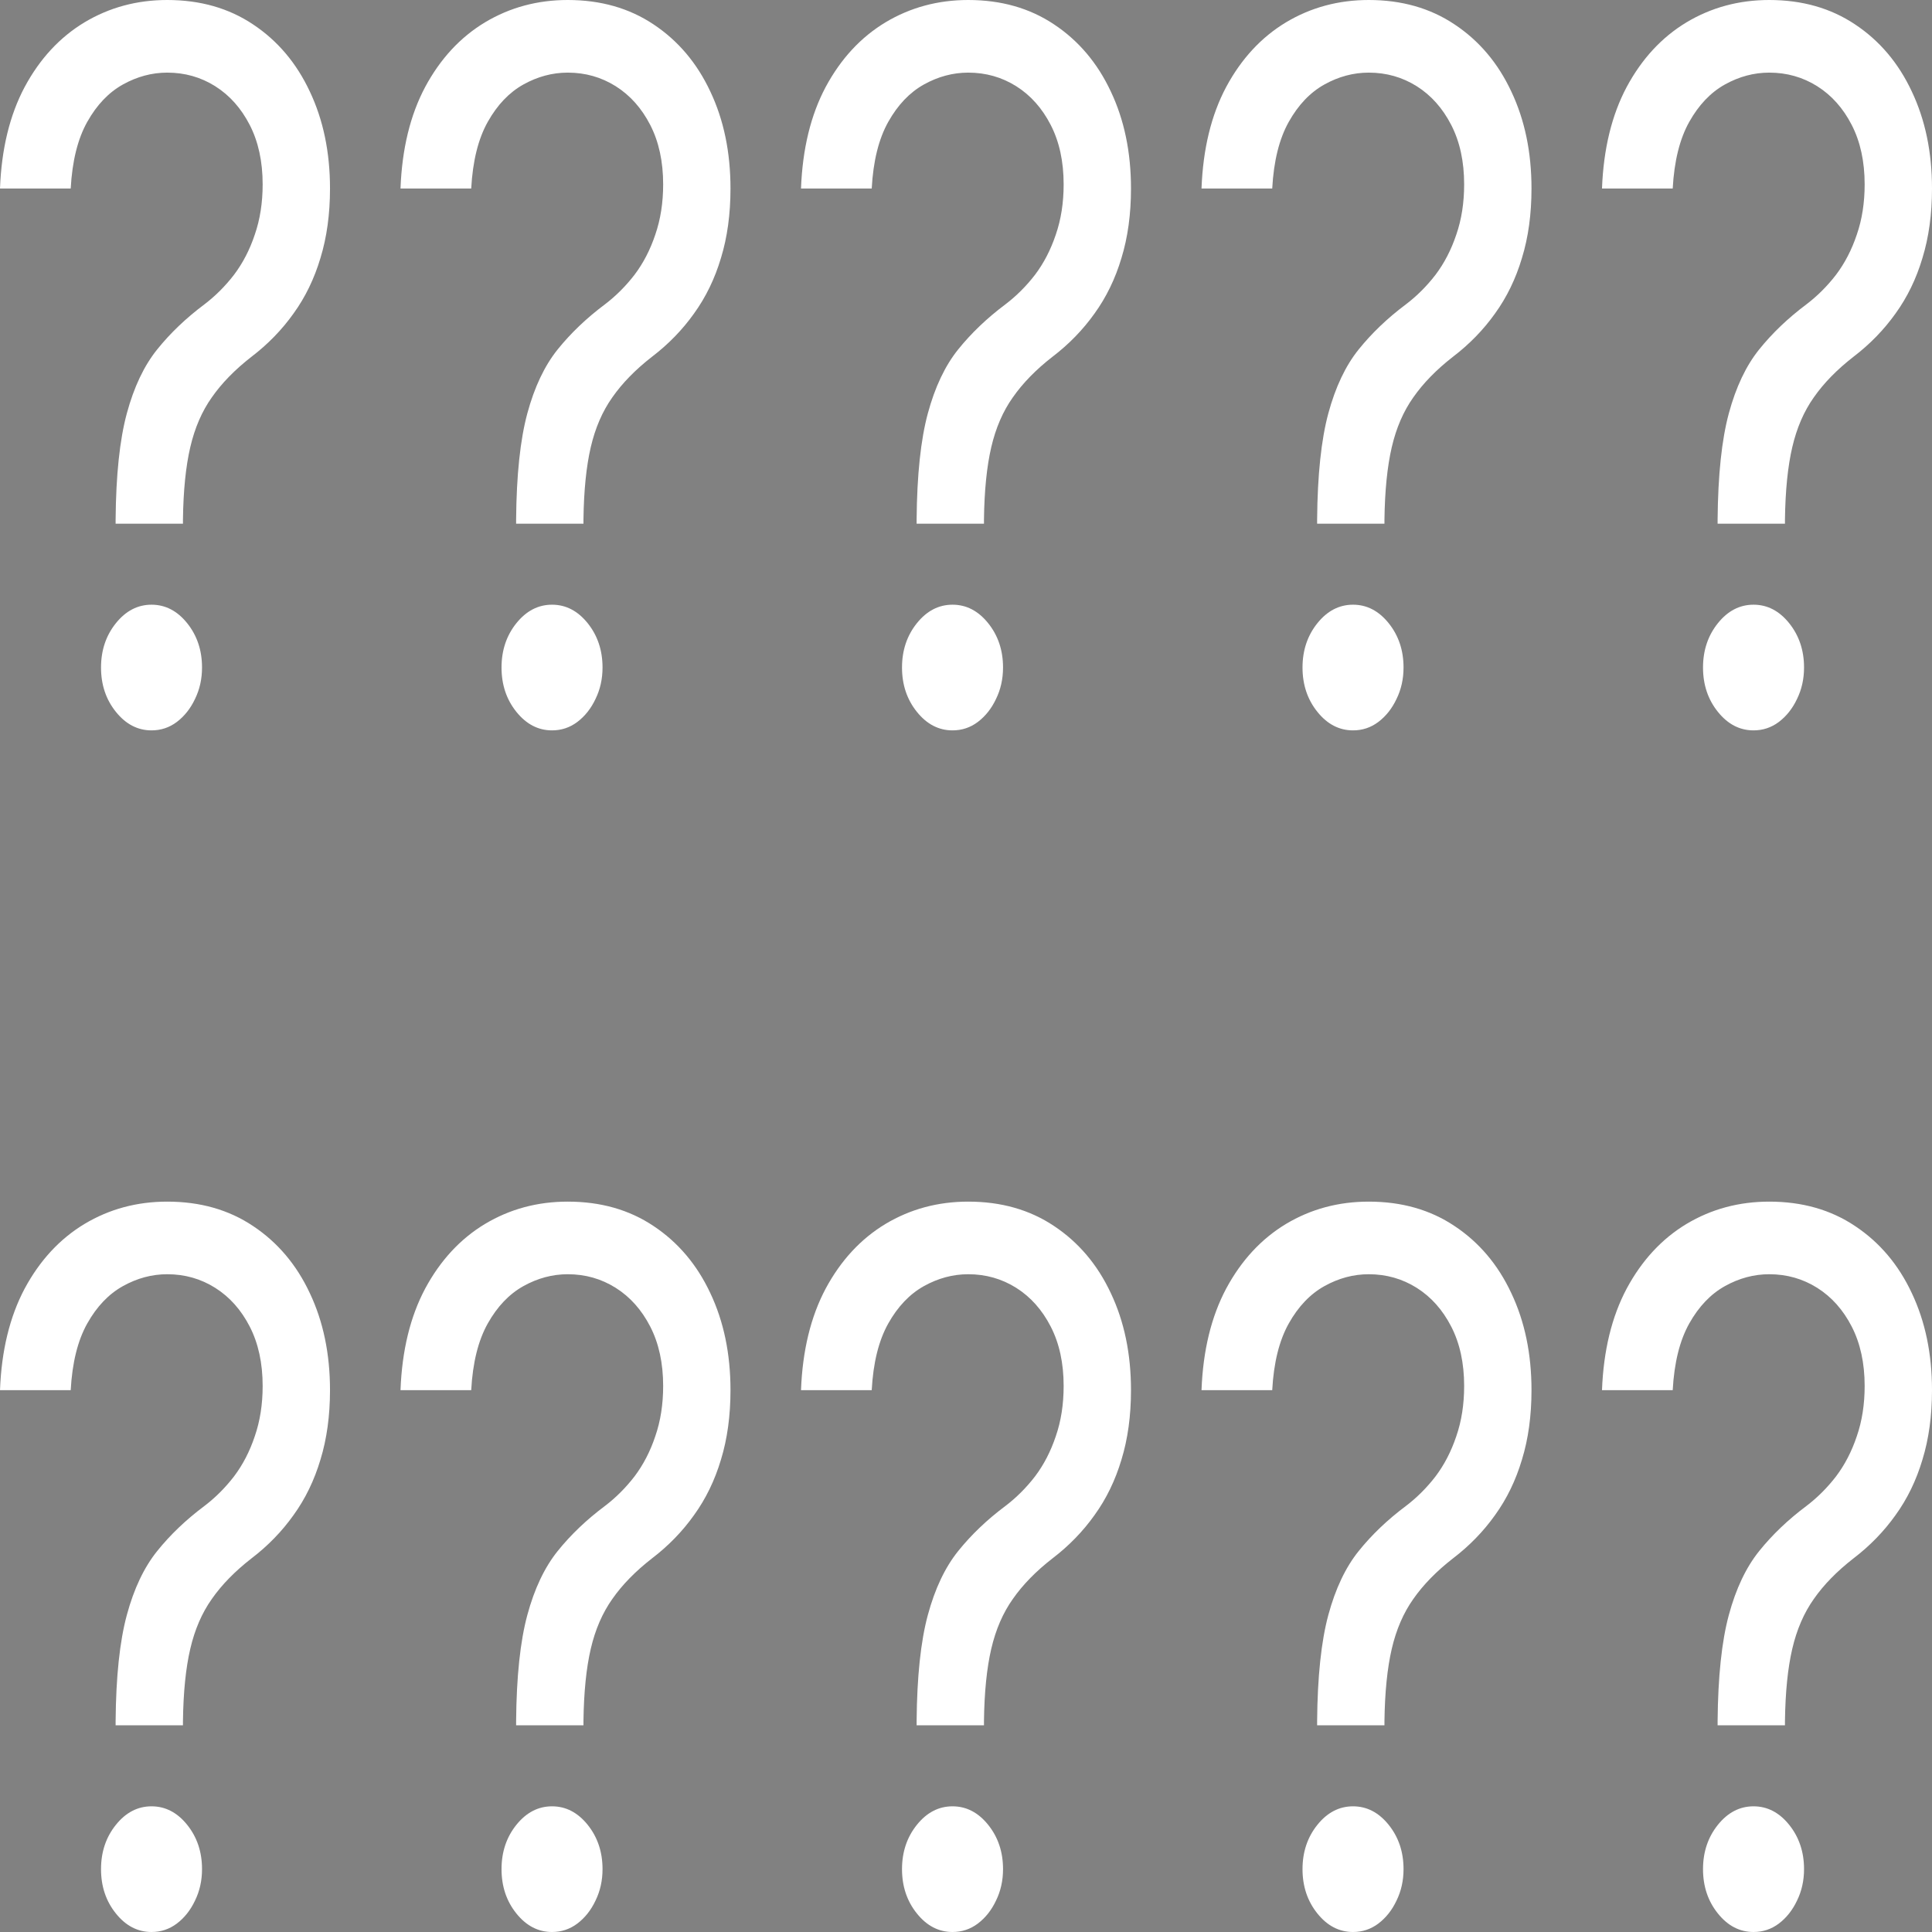 <svg width="100" height="100" viewBox="0 0 100 100" fill="none" xmlns="http://www.w3.org/2000/svg">
    <rect width="100" height="100" fill="#818181" />
    <path d="M5.984 27.106V26.889C6.003 24.588 6.197 22.757 6.565 21.396C6.933 20.035 7.456 18.932 8.134 18.089C8.811 17.246 9.625 16.469 10.574 15.758C11.145 15.324 11.658 14.812 12.113 14.222C12.568 13.619 12.927 12.927 13.188 12.144C13.459 11.361 13.595 10.493 13.595 9.541C13.595 8.361 13.372 7.337 12.927 6.469C12.481 5.602 11.886 4.933 11.14 4.463C10.395 3.994 9.567 3.759 8.656 3.759C7.862 3.759 7.098 3.964 6.362 4.373C5.626 4.783 5.011 5.427 4.517 6.307C4.023 7.186 3.738 8.337 3.66 9.758H0C0.077 7.71 0.504 5.957 1.278 4.5C2.062 3.042 3.094 1.928 4.372 1.157C5.66 0.386 7.088 0 8.656 0C10.361 0 11.842 0.422 13.101 1.265C14.369 2.108 15.347 3.265 16.035 4.735C16.732 6.204 17.081 7.879 17.081 9.758C17.081 11.083 16.916 12.282 16.587 13.354C16.267 14.427 15.803 15.384 15.192 16.228C14.592 17.071 13.866 17.818 13.014 18.468C12.162 19.131 11.479 19.83 10.966 20.565C10.453 21.287 10.08 22.149 9.848 23.149C9.615 24.149 9.489 25.396 9.47 26.889V27.106H5.984ZM7.843 37.804C7.127 37.804 6.512 37.485 5.999 36.846C5.485 36.208 5.229 35.443 5.229 34.551C5.229 33.66 5.485 32.895 5.999 32.256C6.512 31.618 7.127 31.299 7.843 31.299C8.56 31.299 9.175 31.618 9.688 32.256C10.201 32.895 10.457 33.66 10.457 34.551C10.457 35.142 10.336 35.684 10.094 36.178C9.862 36.672 9.547 37.069 9.15 37.37C8.763 37.66 8.327 37.804 7.843 37.804Z" fill="white" />
    <path d="M26.714 27.106V26.889C26.733 24.588 26.927 22.757 27.295 21.396C27.663 20.035 28.186 18.932 28.863 18.089C29.541 17.246 30.355 16.469 31.304 15.758C31.875 15.324 32.388 14.812 32.843 14.222C33.298 13.619 33.657 12.927 33.918 12.144C34.189 11.361 34.325 10.493 34.325 9.541C34.325 8.361 34.102 7.337 33.657 6.469C33.211 5.602 32.616 4.933 31.87 4.463C31.124 3.994 30.297 3.759 29.386 3.759C28.592 3.759 27.827 3.964 27.091 4.373C26.356 4.783 25.741 5.427 25.247 6.307C24.753 7.186 24.467 8.337 24.39 9.758H20.73C20.807 7.71 21.233 5.957 22.008 4.5C22.792 3.042 23.823 1.928 25.102 1.157C26.39 0.386 27.818 0 29.386 0C31.09 0 32.572 0.422 33.831 1.265C35.099 2.108 36.077 3.265 36.765 4.735C37.462 6.204 37.81 7.879 37.81 9.758C37.81 11.083 37.646 12.282 37.317 13.354C36.997 14.427 36.532 15.384 35.922 16.228C35.322 17.071 34.596 17.818 33.744 18.468C32.892 19.131 32.209 19.83 31.696 20.565C31.183 21.287 30.81 22.149 30.577 23.149C30.345 24.149 30.219 25.396 30.2 26.889V27.106H26.714ZM28.573 37.804C27.857 37.804 27.242 37.485 26.728 36.846C26.215 36.208 25.959 35.443 25.959 34.551C25.959 33.66 26.215 32.895 26.728 32.256C27.242 31.618 27.857 31.299 28.573 31.299C29.29 31.299 29.904 31.618 30.418 32.256C30.931 32.895 31.187 33.66 31.187 34.551C31.187 35.142 31.066 35.684 30.824 36.178C30.592 36.672 30.277 37.069 29.88 37.37C29.493 37.66 29.057 37.804 28.573 37.804Z" fill="white" />
    <path d="M47.444 27.106V26.889C47.463 24.588 47.657 22.757 48.025 21.396C48.393 20.035 48.916 18.932 49.593 18.089C50.271 17.246 51.084 16.469 52.033 15.758C52.605 15.324 53.118 14.812 53.573 14.222C54.028 13.619 54.386 12.927 54.648 12.144C54.919 11.361 55.054 10.493 55.054 9.541C55.054 8.361 54.832 7.337 54.386 6.469C53.941 5.602 53.345 4.933 52.6 4.463C51.854 3.994 51.026 3.759 50.116 3.759C49.322 3.759 48.557 3.964 47.821 4.373C47.086 4.783 46.471 5.427 45.977 6.307C45.483 7.186 45.197 8.337 45.12 9.758H41.46C41.537 7.71 41.963 5.957 42.738 4.5C43.522 3.042 44.553 1.928 45.831 1.157C47.119 0.386 48.548 0 50.116 0C51.82 0 53.302 0.422 54.561 1.265C55.829 2.108 56.807 3.265 57.495 4.735C58.192 6.204 58.54 7.879 58.54 9.758C58.54 11.083 58.376 12.282 58.047 13.354C57.727 14.427 57.262 15.384 56.652 16.228C56.052 17.071 55.326 17.818 54.474 18.468C53.621 19.131 52.939 19.83 52.426 20.565C51.912 21.287 51.54 22.149 51.307 23.149C51.075 24.149 50.949 25.396 50.93 26.889V27.106H47.444ZM49.303 37.804C48.586 37.804 47.971 37.485 47.458 36.846C46.945 36.208 46.688 35.443 46.688 34.551C46.688 33.66 46.945 32.895 47.458 32.256C47.971 31.618 48.586 31.299 49.303 31.299C50.019 31.299 50.634 31.618 51.147 32.256C51.661 32.895 51.917 33.66 51.917 34.551C51.917 35.142 51.796 35.684 51.554 36.178C51.322 36.672 51.007 37.069 50.61 37.37C50.223 37.66 49.787 37.804 49.303 37.804Z" fill="white" />
    <path d="M68.174 27.106V26.889C68.193 24.588 68.387 22.757 68.754 21.396C69.123 20.035 69.645 18.932 70.323 18.089C71.001 17.246 71.814 16.469 72.763 15.758C73.335 15.324 73.848 14.812 74.303 14.222C74.758 13.619 75.116 12.927 75.378 12.144C75.649 11.361 75.784 10.493 75.784 9.541C75.784 8.361 75.562 7.337 75.116 6.469C74.671 5.602 74.075 4.933 73.33 4.463C72.584 3.994 71.756 3.759 70.846 3.759C70.052 3.759 69.287 3.964 68.551 4.373C67.815 4.783 67.2 5.427 66.707 6.307C66.213 7.186 65.927 8.337 65.85 9.758H62.19C62.267 7.71 62.693 5.957 63.468 4.5C64.252 3.042 65.283 1.928 66.561 1.157C67.849 0.386 69.277 0 70.846 0C72.55 0 74.032 0.422 75.29 1.265C76.559 2.108 77.537 3.265 78.224 4.735C78.922 6.204 79.27 7.879 79.27 9.758C79.27 11.083 79.106 12.282 78.776 13.354C78.457 14.427 77.992 15.384 77.382 16.228C76.782 17.071 76.055 17.818 75.203 18.468C74.351 19.131 73.669 19.83 73.155 20.565C72.642 21.287 72.269 22.149 72.037 23.149C71.805 24.149 71.679 25.396 71.659 26.889V27.106H68.174ZM70.033 37.804C69.316 37.804 68.701 37.485 68.188 36.846C67.675 36.208 67.418 35.443 67.418 34.551C67.418 33.66 67.675 32.895 68.188 32.256C68.701 31.618 69.316 31.299 70.033 31.299C70.749 31.299 71.364 31.618 71.877 32.256C72.391 32.895 72.647 33.66 72.647 34.551C72.647 35.142 72.526 35.684 72.284 36.178C72.052 36.672 71.737 37.069 71.34 37.37C70.953 37.66 70.517 37.804 70.033 37.804Z" fill="white" />
    <path d="M88.903 27.106V26.889C88.923 24.588 89.116 22.757 89.484 21.396C89.852 20.035 90.375 18.932 91.053 18.089C91.731 17.246 92.544 16.469 93.493 15.758C94.064 15.324 94.578 14.812 95.033 14.222C95.488 13.619 95.846 12.927 96.108 12.144C96.379 11.361 96.514 10.493 96.514 9.541C96.514 8.361 96.291 7.337 95.846 6.469C95.401 5.602 94.805 4.933 94.06 4.463C93.314 3.994 92.486 3.759 91.576 3.759C90.782 3.759 90.017 3.964 89.281 4.373C88.545 4.783 87.93 5.427 87.436 6.307C86.943 7.186 86.657 8.337 86.579 9.758H82.919C82.997 7.71 83.423 5.957 84.198 4.5C84.982 3.042 86.013 1.928 87.291 1.157C88.579 0.386 90.007 0 91.576 0C93.28 0 94.762 0.422 96.02 1.265C97.289 2.108 98.267 3.265 98.954 4.735C99.651 6.204 100 7.879 100 9.758C100 11.083 99.835 12.282 99.506 13.354C99.187 14.427 98.722 15.384 98.112 16.228C97.511 17.071 96.785 17.818 95.933 18.468C95.081 19.131 94.398 19.83 93.885 20.565C93.372 21.287 92.999 22.149 92.767 23.149C92.534 24.149 92.409 25.396 92.389 26.889V27.106H88.903ZM90.763 37.804C90.046 37.804 89.431 37.485 88.918 36.846C88.405 36.208 88.148 35.443 88.148 34.551C88.148 33.66 88.405 32.895 88.918 32.256C89.431 31.618 90.046 31.299 90.763 31.299C91.479 31.299 92.094 31.618 92.607 32.256C93.12 32.895 93.377 33.66 93.377 34.551C93.377 35.142 93.256 35.684 93.014 36.178C92.781 36.672 92.467 37.069 92.07 37.37C91.682 37.66 91.247 37.804 90.763 37.804Z" fill="white" />
    <path d="M5.984 89.302V89.085C6.003 86.784 6.197 84.953 6.565 83.592C6.933 82.23 7.456 81.128 8.134 80.285C8.811 79.441 9.625 78.664 10.574 77.954C11.145 77.52 11.658 77.008 12.113 76.418C12.568 75.815 12.927 75.123 13.188 74.339C13.459 73.556 13.595 72.689 13.595 71.737C13.595 70.557 13.372 69.533 12.927 68.665C12.481 67.798 11.886 67.129 11.14 66.659C10.395 66.189 9.567 65.954 8.656 65.954C7.862 65.954 7.098 66.159 6.362 66.569C5.626 66.979 5.011 67.623 4.517 68.502C4.023 69.382 3.738 70.532 3.66 71.954H0C0.077 69.906 0.504 68.153 1.278 66.695C2.062 65.238 3.094 64.123 4.372 63.352C5.66 62.581 7.088 62.196 8.656 62.196C10.361 62.196 11.842 62.617 13.101 63.461C14.369 64.304 15.347 65.461 16.035 66.93C16.732 68.4 17.081 70.075 17.081 71.954C17.081 73.279 16.916 74.478 16.587 75.55C16.267 76.622 15.803 77.58 15.192 78.423C14.592 79.267 13.866 80.014 13.014 80.664C12.162 81.327 11.479 82.025 10.966 82.76C10.453 83.483 10.08 84.345 9.848 85.345C9.615 86.344 9.489 87.591 9.47 89.085V89.302H5.984ZM7.843 100C7.127 100 6.512 99.681 5.999 99.042C5.485 98.404 5.229 97.639 5.229 96.747C5.229 95.856 5.485 95.091 5.999 94.452C6.512 93.814 7.127 93.495 7.843 93.495C8.56 93.495 9.175 93.814 9.688 94.452C10.201 95.091 10.457 95.856 10.457 96.747C10.457 97.338 10.336 97.88 10.094 98.374C9.862 98.868 9.547 99.265 9.15 99.566C8.763 99.855 8.327 100 7.843 100Z" fill="white" />
    <path d="M26.714 89.302V89.085C26.733 86.784 26.927 84.953 27.295 83.592C27.663 82.23 28.186 81.128 28.863 80.285C29.541 79.441 30.355 78.664 31.304 77.954C31.875 77.52 32.388 77.008 32.843 76.418C33.298 75.815 33.657 75.123 33.918 74.339C34.189 73.556 34.325 72.689 34.325 71.737C34.325 70.557 34.102 69.533 33.657 68.665C33.211 67.798 32.616 67.129 31.87 66.659C31.124 66.189 30.297 65.954 29.386 65.954C28.592 65.954 27.827 66.159 27.091 66.569C26.356 66.979 25.741 67.623 25.247 68.502C24.753 69.382 24.467 70.532 24.39 71.954H20.73C20.807 69.906 21.233 68.153 22.008 66.695C22.792 65.238 23.823 64.123 25.102 63.352C26.39 62.581 27.818 62.196 29.386 62.196C31.09 62.196 32.572 62.617 33.831 63.461C35.099 64.304 36.077 65.461 36.765 66.93C37.462 68.4 37.81 70.075 37.81 71.954C37.81 73.279 37.646 74.478 37.317 75.55C36.997 76.622 36.532 77.58 35.922 78.423C35.322 79.267 34.596 80.014 33.744 80.664C32.892 81.327 32.209 82.025 31.696 82.76C31.183 83.483 30.81 84.345 30.577 85.345C30.345 86.344 30.219 87.591 30.2 89.085V89.302H26.714ZM28.573 100C27.857 100 27.242 99.681 26.728 99.042C26.215 98.404 25.959 97.639 25.959 96.747C25.959 95.856 26.215 95.091 26.728 94.452C27.242 93.814 27.857 93.495 28.573 93.495C29.29 93.495 29.904 93.814 30.418 94.452C30.931 95.091 31.187 95.856 31.187 96.747C31.187 97.338 31.066 97.88 30.824 98.374C30.592 98.868 30.277 99.265 29.88 99.566C29.493 99.855 29.057 100 28.573 100Z" fill="white" />
    <path d="M47.444 89.302V89.085C47.463 86.784 47.657 84.953 48.025 83.592C48.393 82.23 48.916 81.128 49.593 80.285C50.271 79.441 51.084 78.664 52.033 77.954C52.605 77.52 53.118 77.008 53.573 76.418C54.028 75.815 54.386 75.123 54.648 74.339C54.919 73.556 55.054 72.689 55.054 71.737C55.054 70.557 54.832 69.533 54.386 68.665C53.941 67.798 53.345 67.129 52.6 66.659C51.854 66.189 51.026 65.954 50.116 65.954C49.322 65.954 48.557 66.159 47.821 66.569C47.086 66.979 46.471 67.623 45.977 68.502C45.483 69.382 45.197 70.532 45.12 71.954H41.46C41.537 69.906 41.963 68.153 42.738 66.695C43.522 65.238 44.553 64.123 45.831 63.352C47.119 62.581 48.548 62.196 50.116 62.196C51.82 62.196 53.302 62.617 54.561 63.461C55.829 64.304 56.807 65.461 57.495 66.93C58.192 68.4 58.54 70.075 58.54 71.954C58.54 73.279 58.376 74.478 58.047 75.55C57.727 76.622 57.262 77.58 56.652 78.423C56.052 79.267 55.326 80.014 54.474 80.664C53.621 81.327 52.939 82.025 52.426 82.76C51.912 83.483 51.54 84.345 51.307 85.345C51.075 86.344 50.949 87.591 50.93 89.085V89.302H47.444ZM49.303 100C48.586 100 47.971 99.681 47.458 99.042C46.945 98.404 46.688 97.639 46.688 96.747C46.688 95.856 46.945 95.091 47.458 94.452C47.971 93.814 48.586 93.495 49.303 93.495C50.019 93.495 50.634 93.814 51.147 94.452C51.661 95.091 51.917 95.856 51.917 96.747C51.917 97.338 51.796 97.88 51.554 98.374C51.322 98.868 51.007 99.265 50.61 99.566C50.223 99.855 49.787 100 49.303 100Z" fill="white" />
    <path d="M68.174 89.302V89.085C68.193 86.784 68.387 84.953 68.754 83.592C69.123 82.23 69.645 81.128 70.323 80.285C71.001 79.441 71.814 78.664 72.763 77.954C73.335 77.52 73.848 77.008 74.303 76.418C74.758 75.815 75.116 75.123 75.378 74.339C75.649 73.556 75.784 72.689 75.784 71.737C75.784 70.557 75.562 69.533 75.116 68.665C74.671 67.798 74.075 67.129 73.33 66.659C72.584 66.189 71.756 65.954 70.846 65.954C70.052 65.954 69.287 66.159 68.551 66.569C67.815 66.979 67.2 67.623 66.707 68.502C66.213 69.382 65.927 70.532 65.85 71.954H62.19C62.267 69.906 62.693 68.153 63.468 66.695C64.252 65.238 65.283 64.123 66.561 63.352C67.849 62.581 69.277 62.196 70.846 62.196C72.55 62.196 74.032 62.617 75.29 63.461C76.559 64.304 77.537 65.461 78.224 66.93C78.922 68.4 79.27 70.075 79.27 71.954C79.27 73.279 79.106 74.478 78.776 75.55C78.457 76.622 77.992 77.58 77.382 78.423C76.782 79.267 76.055 80.014 75.203 80.664C74.351 81.327 73.669 82.025 73.155 82.76C72.642 83.483 72.269 84.345 72.037 85.345C71.805 86.344 71.679 87.591 71.659 89.085V89.302H68.174ZM70.033 100C69.316 100 68.701 99.681 68.188 99.042C67.675 98.404 67.418 97.639 67.418 96.747C67.418 95.856 67.675 95.091 68.188 94.452C68.701 93.814 69.316 93.495 70.033 93.495C70.749 93.495 71.364 93.814 71.877 94.452C72.391 95.091 72.647 95.856 72.647 96.747C72.647 97.338 72.526 97.88 72.284 98.374C72.052 98.868 71.737 99.265 71.34 99.566C70.953 99.855 70.517 100 70.033 100Z" fill="white" />
    <path d="M88.903 89.302V89.085C88.923 86.784 89.116 84.953 89.484 83.592C89.852 82.23 90.375 81.128 91.053 80.285C91.731 79.441 92.544 78.664 93.493 77.954C94.064 77.52 94.578 77.008 95.033 76.418C95.488 75.815 95.846 75.123 96.108 74.339C96.379 73.556 96.514 72.689 96.514 71.737C96.514 70.557 96.291 69.533 95.846 68.665C95.401 67.798 94.805 67.129 94.06 66.659C93.314 66.189 92.486 65.954 91.576 65.954C90.782 65.954 90.017 66.159 89.281 66.569C88.545 66.979 87.93 67.623 87.436 68.502C86.943 69.382 86.657 70.532 86.579 71.954H82.919C82.997 69.906 83.423 68.153 84.198 66.695C84.982 65.238 86.013 64.123 87.291 63.352C88.579 62.581 90.007 62.196 91.576 62.196C93.28 62.196 94.762 62.617 96.02 63.461C97.289 64.304 98.267 65.461 98.954 66.93C99.651 68.4 100 70.075 100 71.954C100 73.279 99.835 74.478 99.506 75.55C99.187 76.622 98.722 77.58 98.112 78.423C97.511 79.267 96.785 80.014 95.933 80.664C95.081 81.327 94.398 82.025 93.885 82.76C93.372 83.483 92.999 84.345 92.767 85.345C92.534 86.344 92.409 87.591 92.389 89.085V89.302H88.903ZM90.763 100C90.046 100 89.431 99.681 88.918 99.042C88.405 98.404 88.148 97.639 88.148 96.747C88.148 95.856 88.405 95.091 88.918 94.452C89.431 93.814 90.046 93.495 90.763 93.495C91.479 93.495 92.094 93.814 92.607 94.452C93.12 95.091 93.377 95.856 93.377 96.747C93.377 97.338 93.256 97.88 93.014 98.374C92.781 98.868 92.467 99.265 92.07 99.566C91.682 99.855 91.247 100 90.763 100Z" fill="white" />
</svg>
    